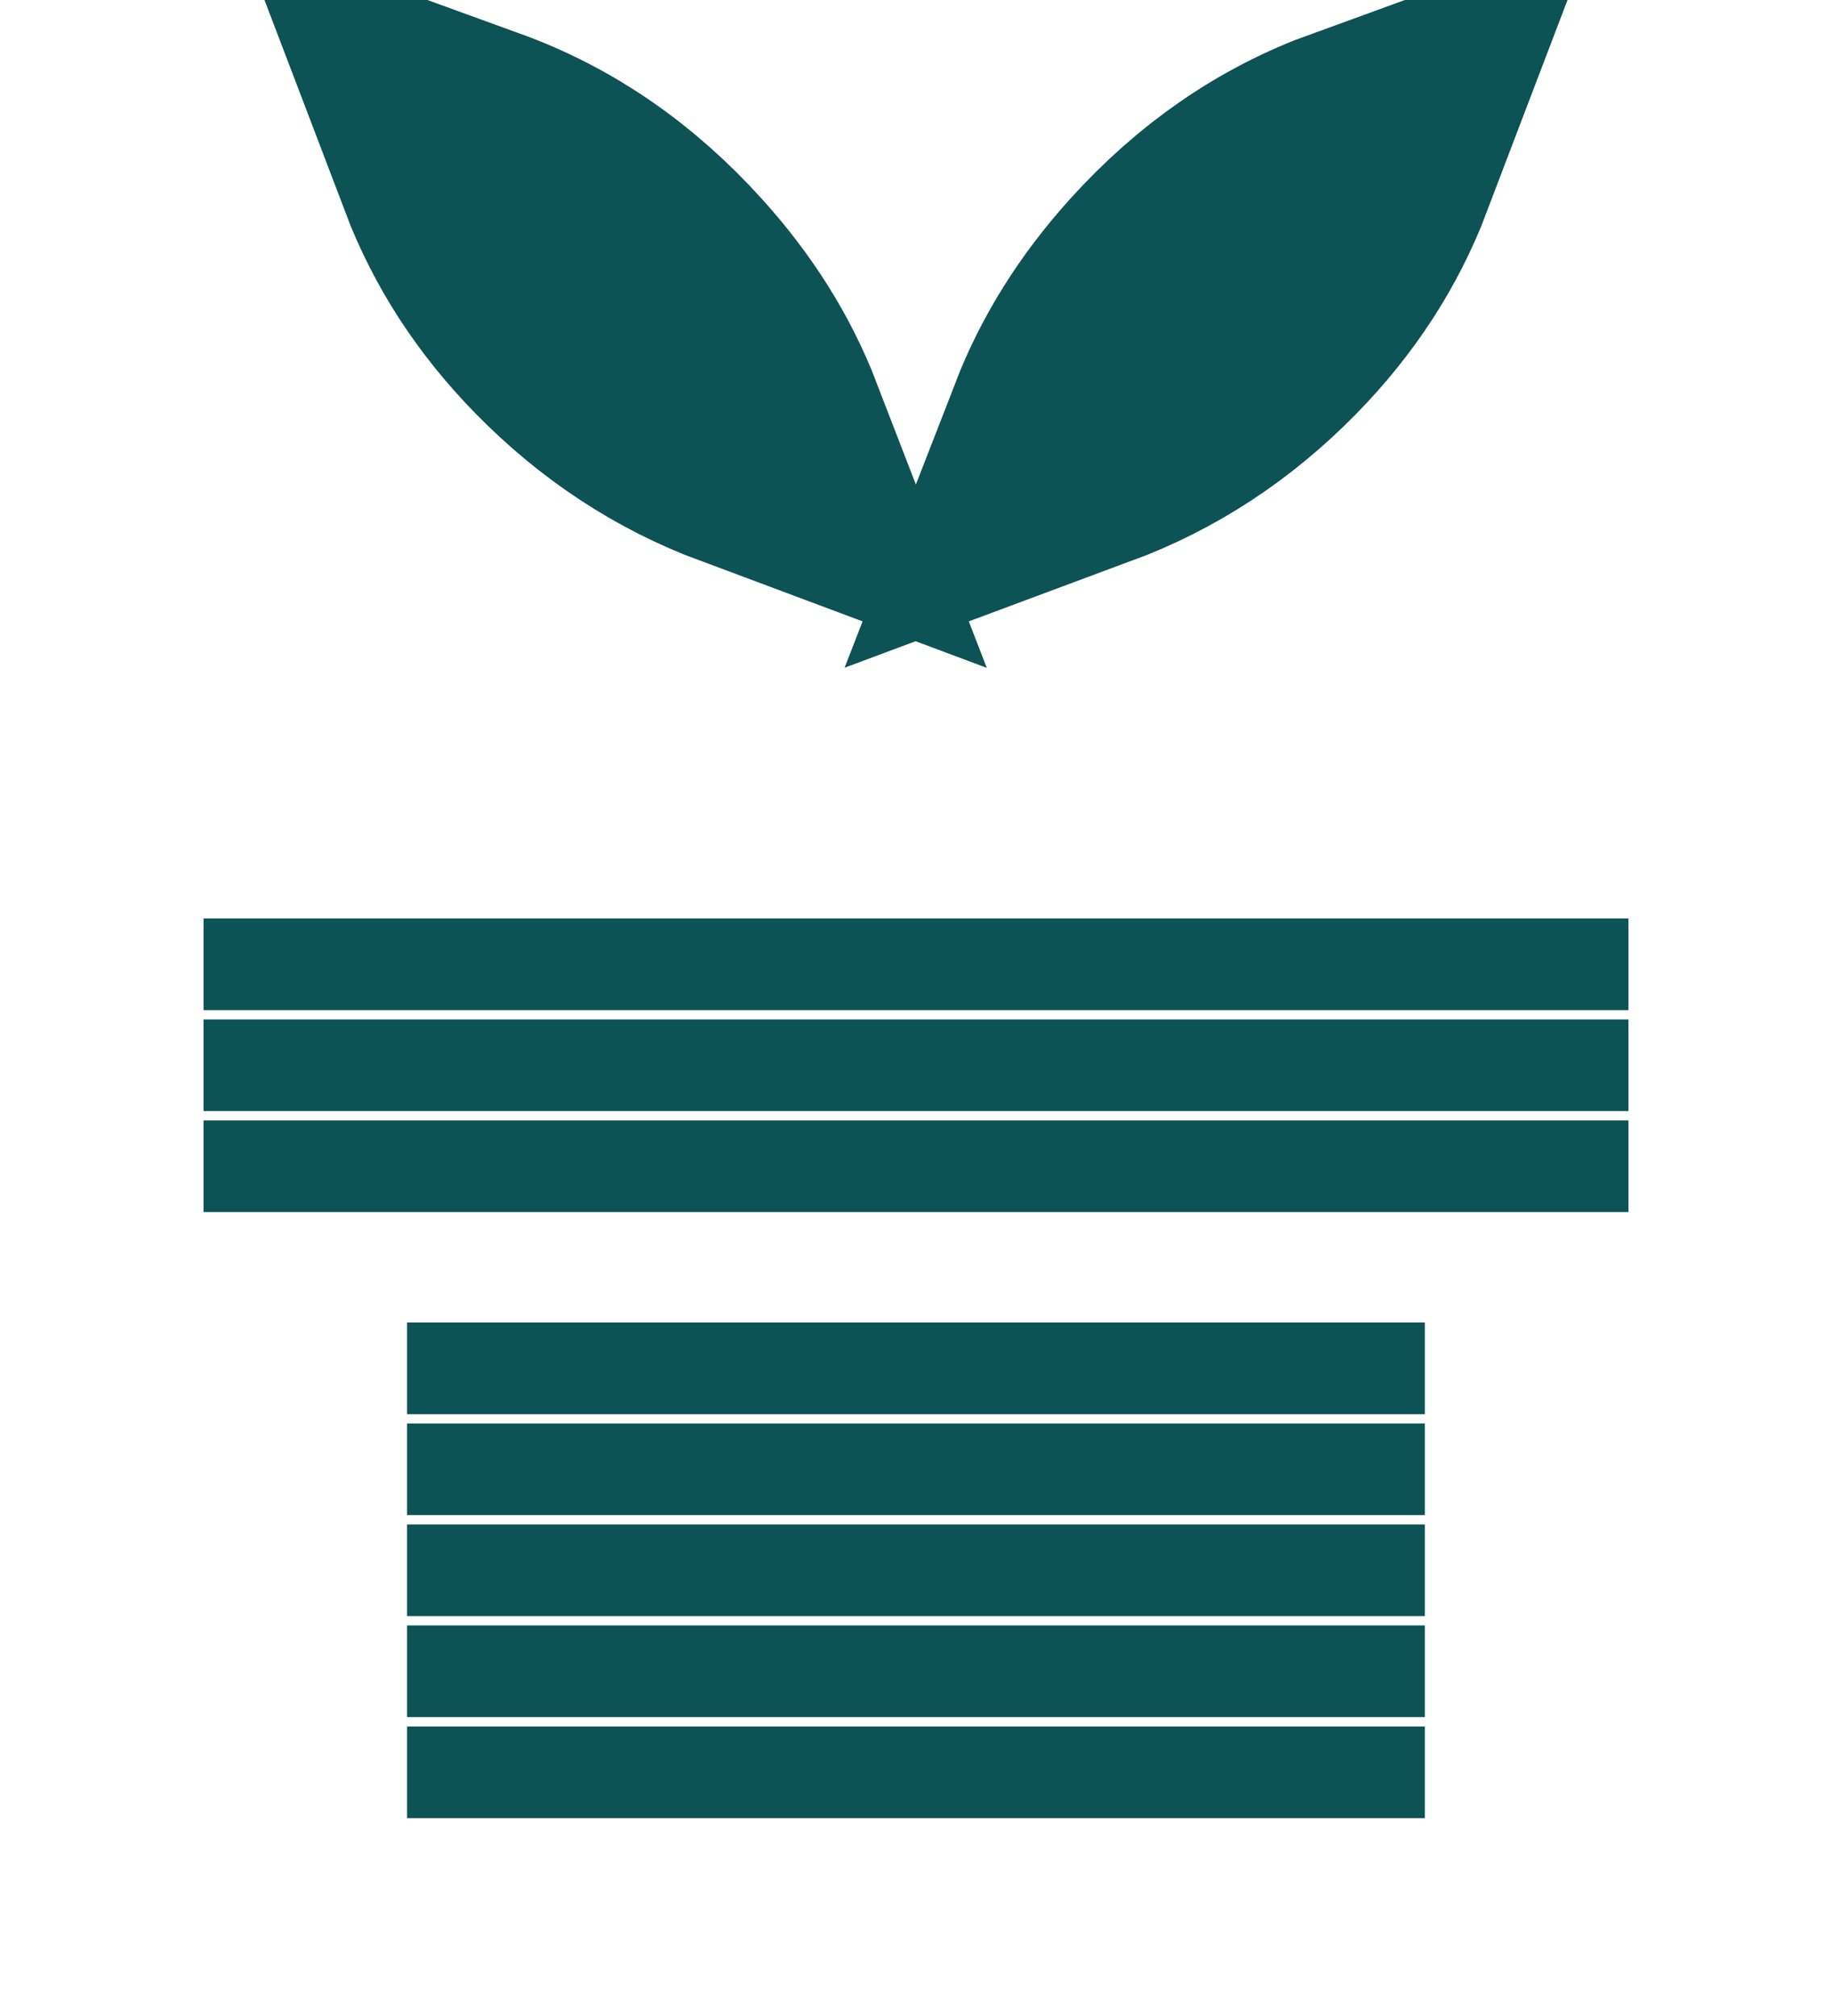 <svg width="20" height="22" viewBox="0 0 20 22" fill="none" xmlns="http://www.w3.org/2000/svg">
<path d="M13.735 3.466C13.178 4.034 12.547 4.449 11.829 4.716C12.044 4.163 12.365 3.653 12.794 3.178C13.388 2.521 14.061 2.058 14.831 1.778C14.593 2.403 14.229 2.962 13.735 3.466ZM7.207 3.179C7.636 3.653 7.957 4.162 8.171 4.716C7.453 4.448 6.823 4.033 6.265 3.465C5.771 2.961 5.407 2.403 5.169 1.778C5.94 2.058 6.613 2.522 7.207 3.179Z" fill="#0D5254" stroke="#0D5254" stroke-width="3"/>
<line x1="2.222" y1="12.727" x2="17.778" y2="12.727" stroke="#0D5254"/>
<line x1="2.222" y1="10.523" x2="17.778" y2="10.523" stroke="#0D5254"/>
<line x1="2.222" y1="11.625" x2="17.778" y2="11.625" stroke="#0D5254"/>
<line x1="4.444" y1="16.034" x2="15.555" y2="16.034" stroke="#0D5254"/>
<line x1="4.444" y1="17.136" x2="15.555" y2="17.136" stroke="#0D5254"/>
<line x1="4.444" y1="14.932" x2="15.555" y2="14.932" stroke="#0D5254"/>
<line x1="4.444" y1="18.238" x2="15.555" y2="18.238" stroke="#0D5254"/>
<line x1="4.444" y1="19.341" x2="15.555" y2="19.341" stroke="#0D5254"/>
</svg>
